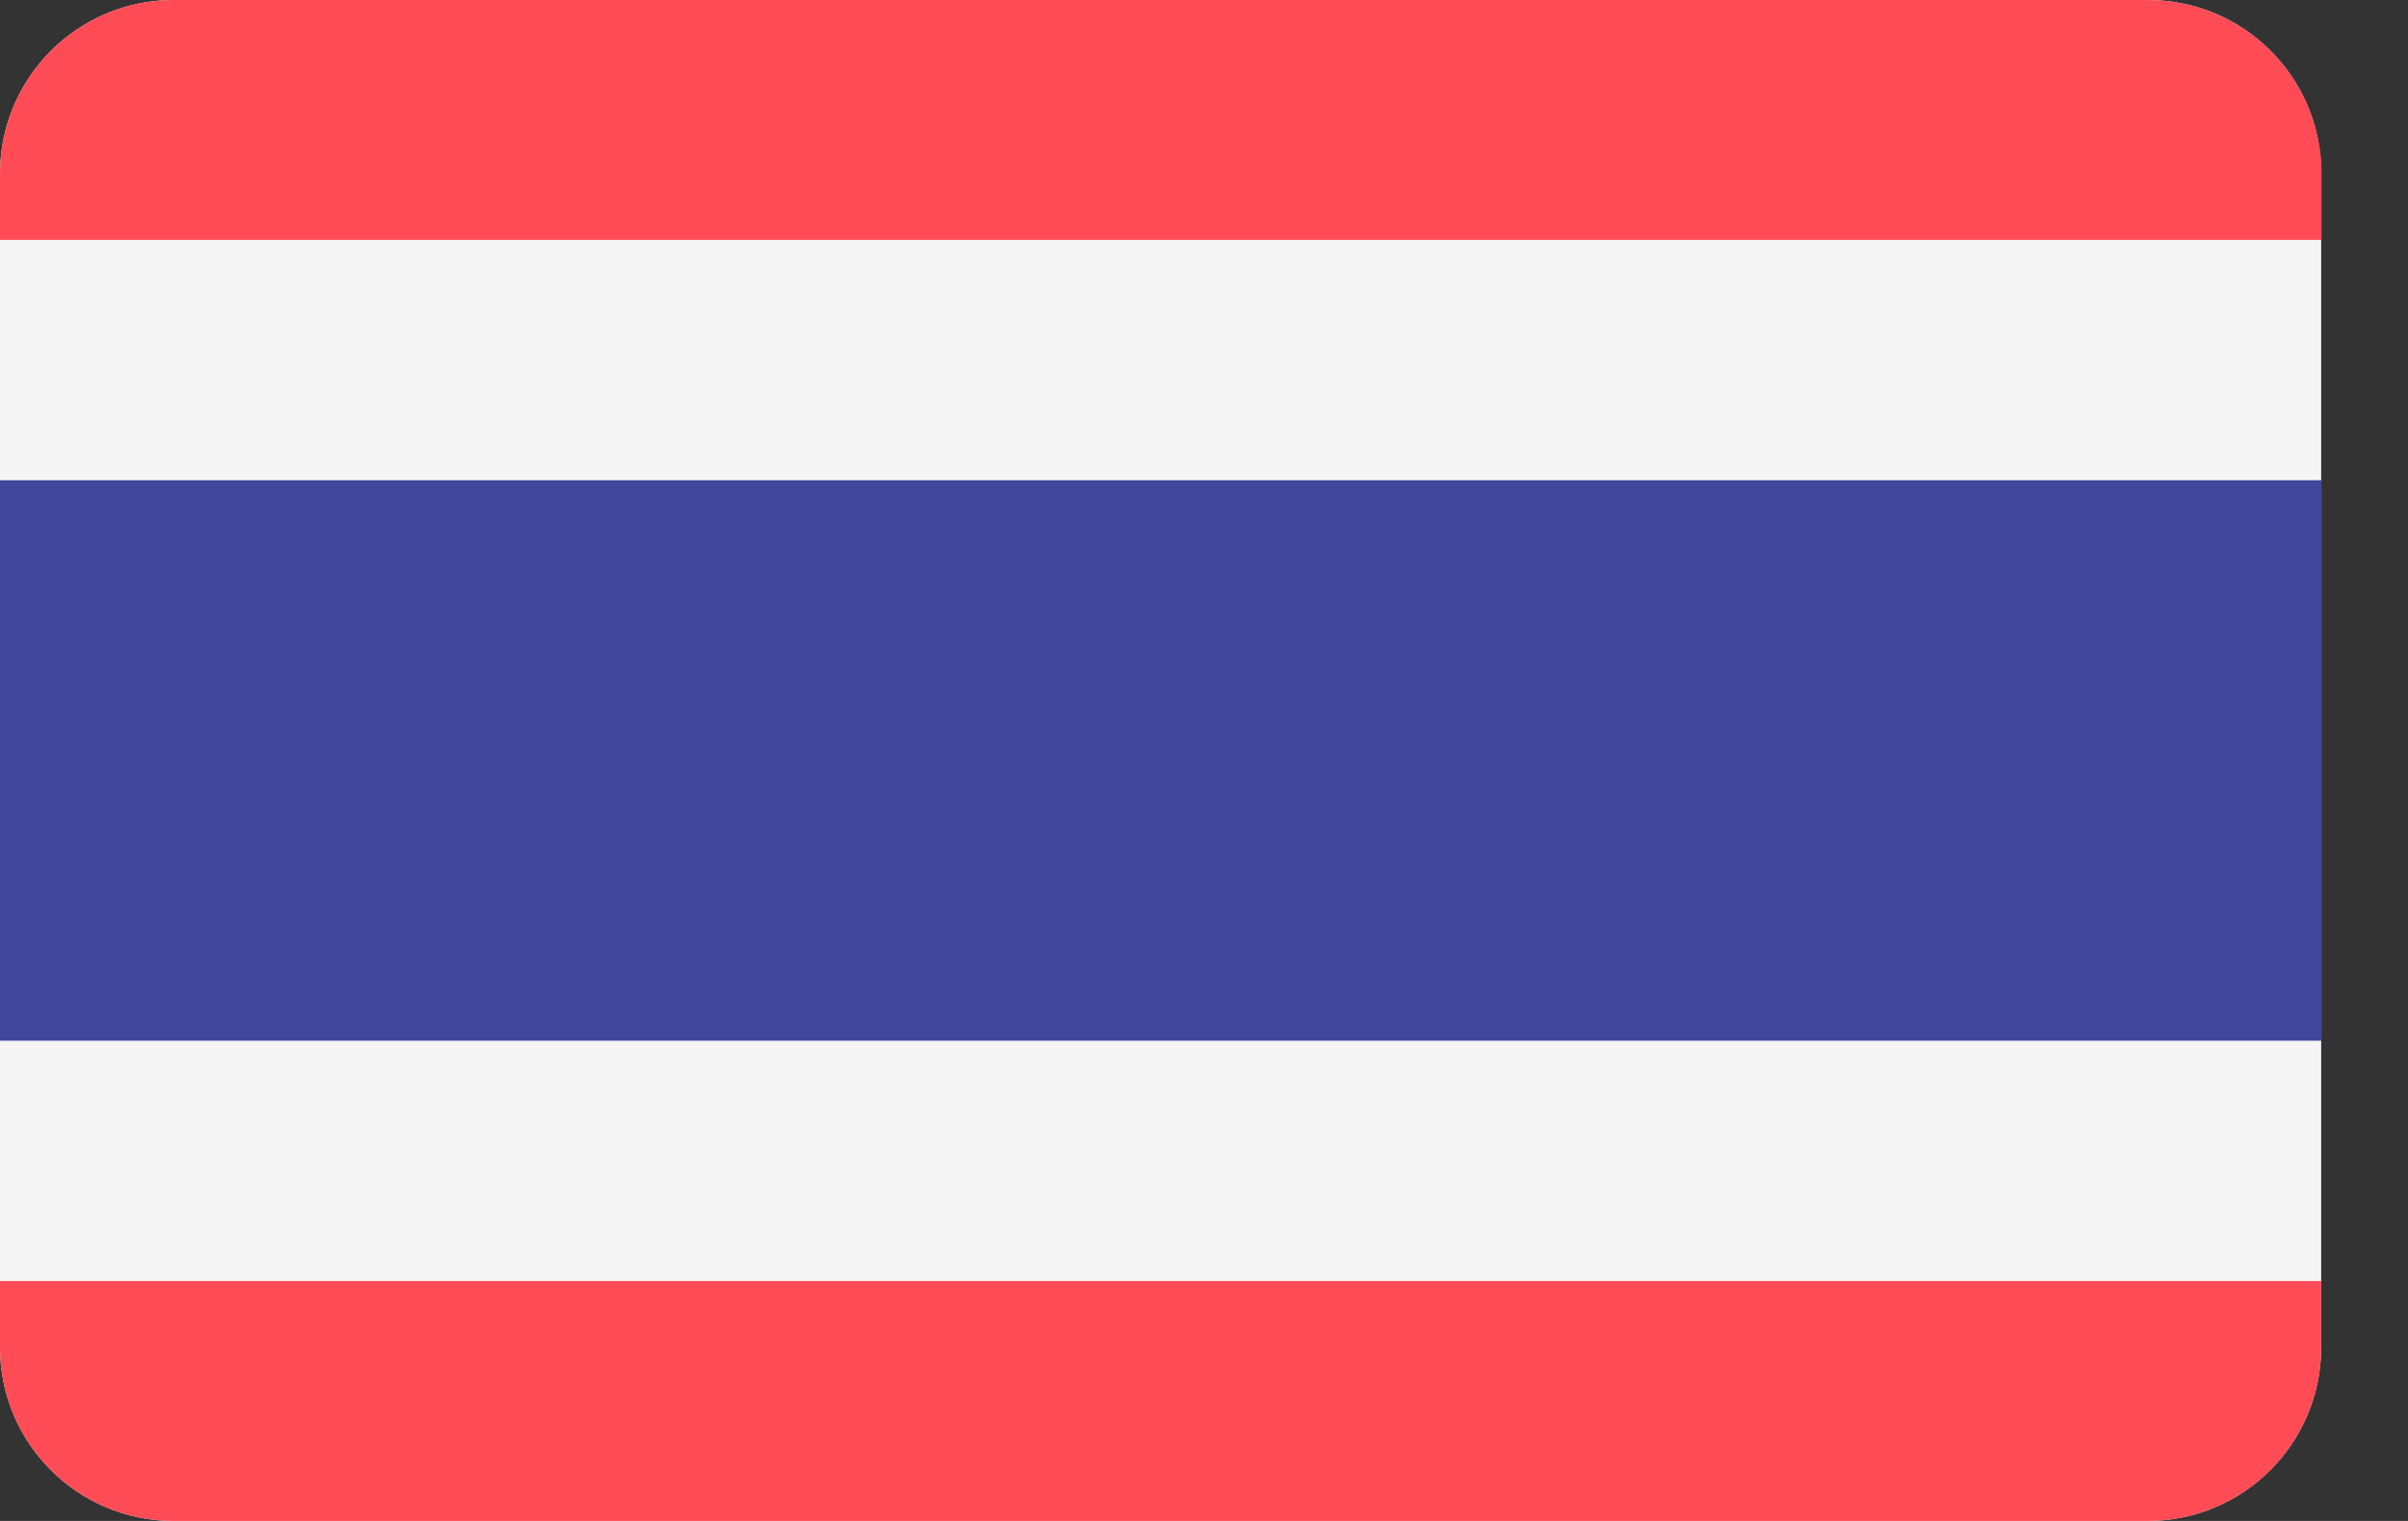 <svg width="19" height="12" viewBox="0 0 19 12" fill="none" xmlns="http://www.w3.org/2000/svg">
<rect x="0" y="0" width="19" height="12" fill="#333333" stroke="none"/>
<path d="M16.948 0H1.37C0.612 0 0 0.615 0 1.37V10.63C0 11.388 0.615 12 1.37 12H16.945C17.703 12 18.315 11.385 18.315 10.63V1.37C18.318 0.612 17.703 0 16.948 0Z" fill="#F5F5F5"/>
<path d="M0 10.63C0 11.388 0.615 12 1.37 12H16.945C17.703 12 18.315 11.385 18.315 10.63V10.107H0V10.63Z" fill="#FF4B55"/>
<path d="M16.948 0H1.37C0.612 0 0 0.615 0 1.37V1.893H18.318V1.37C18.318 0.612 17.703 0 16.948 0Z" fill="#FF4B55"/>
<path d="M18.318 3.789H0V8.211H18.318V3.789Z" fill="#41479B"/>
</svg>
